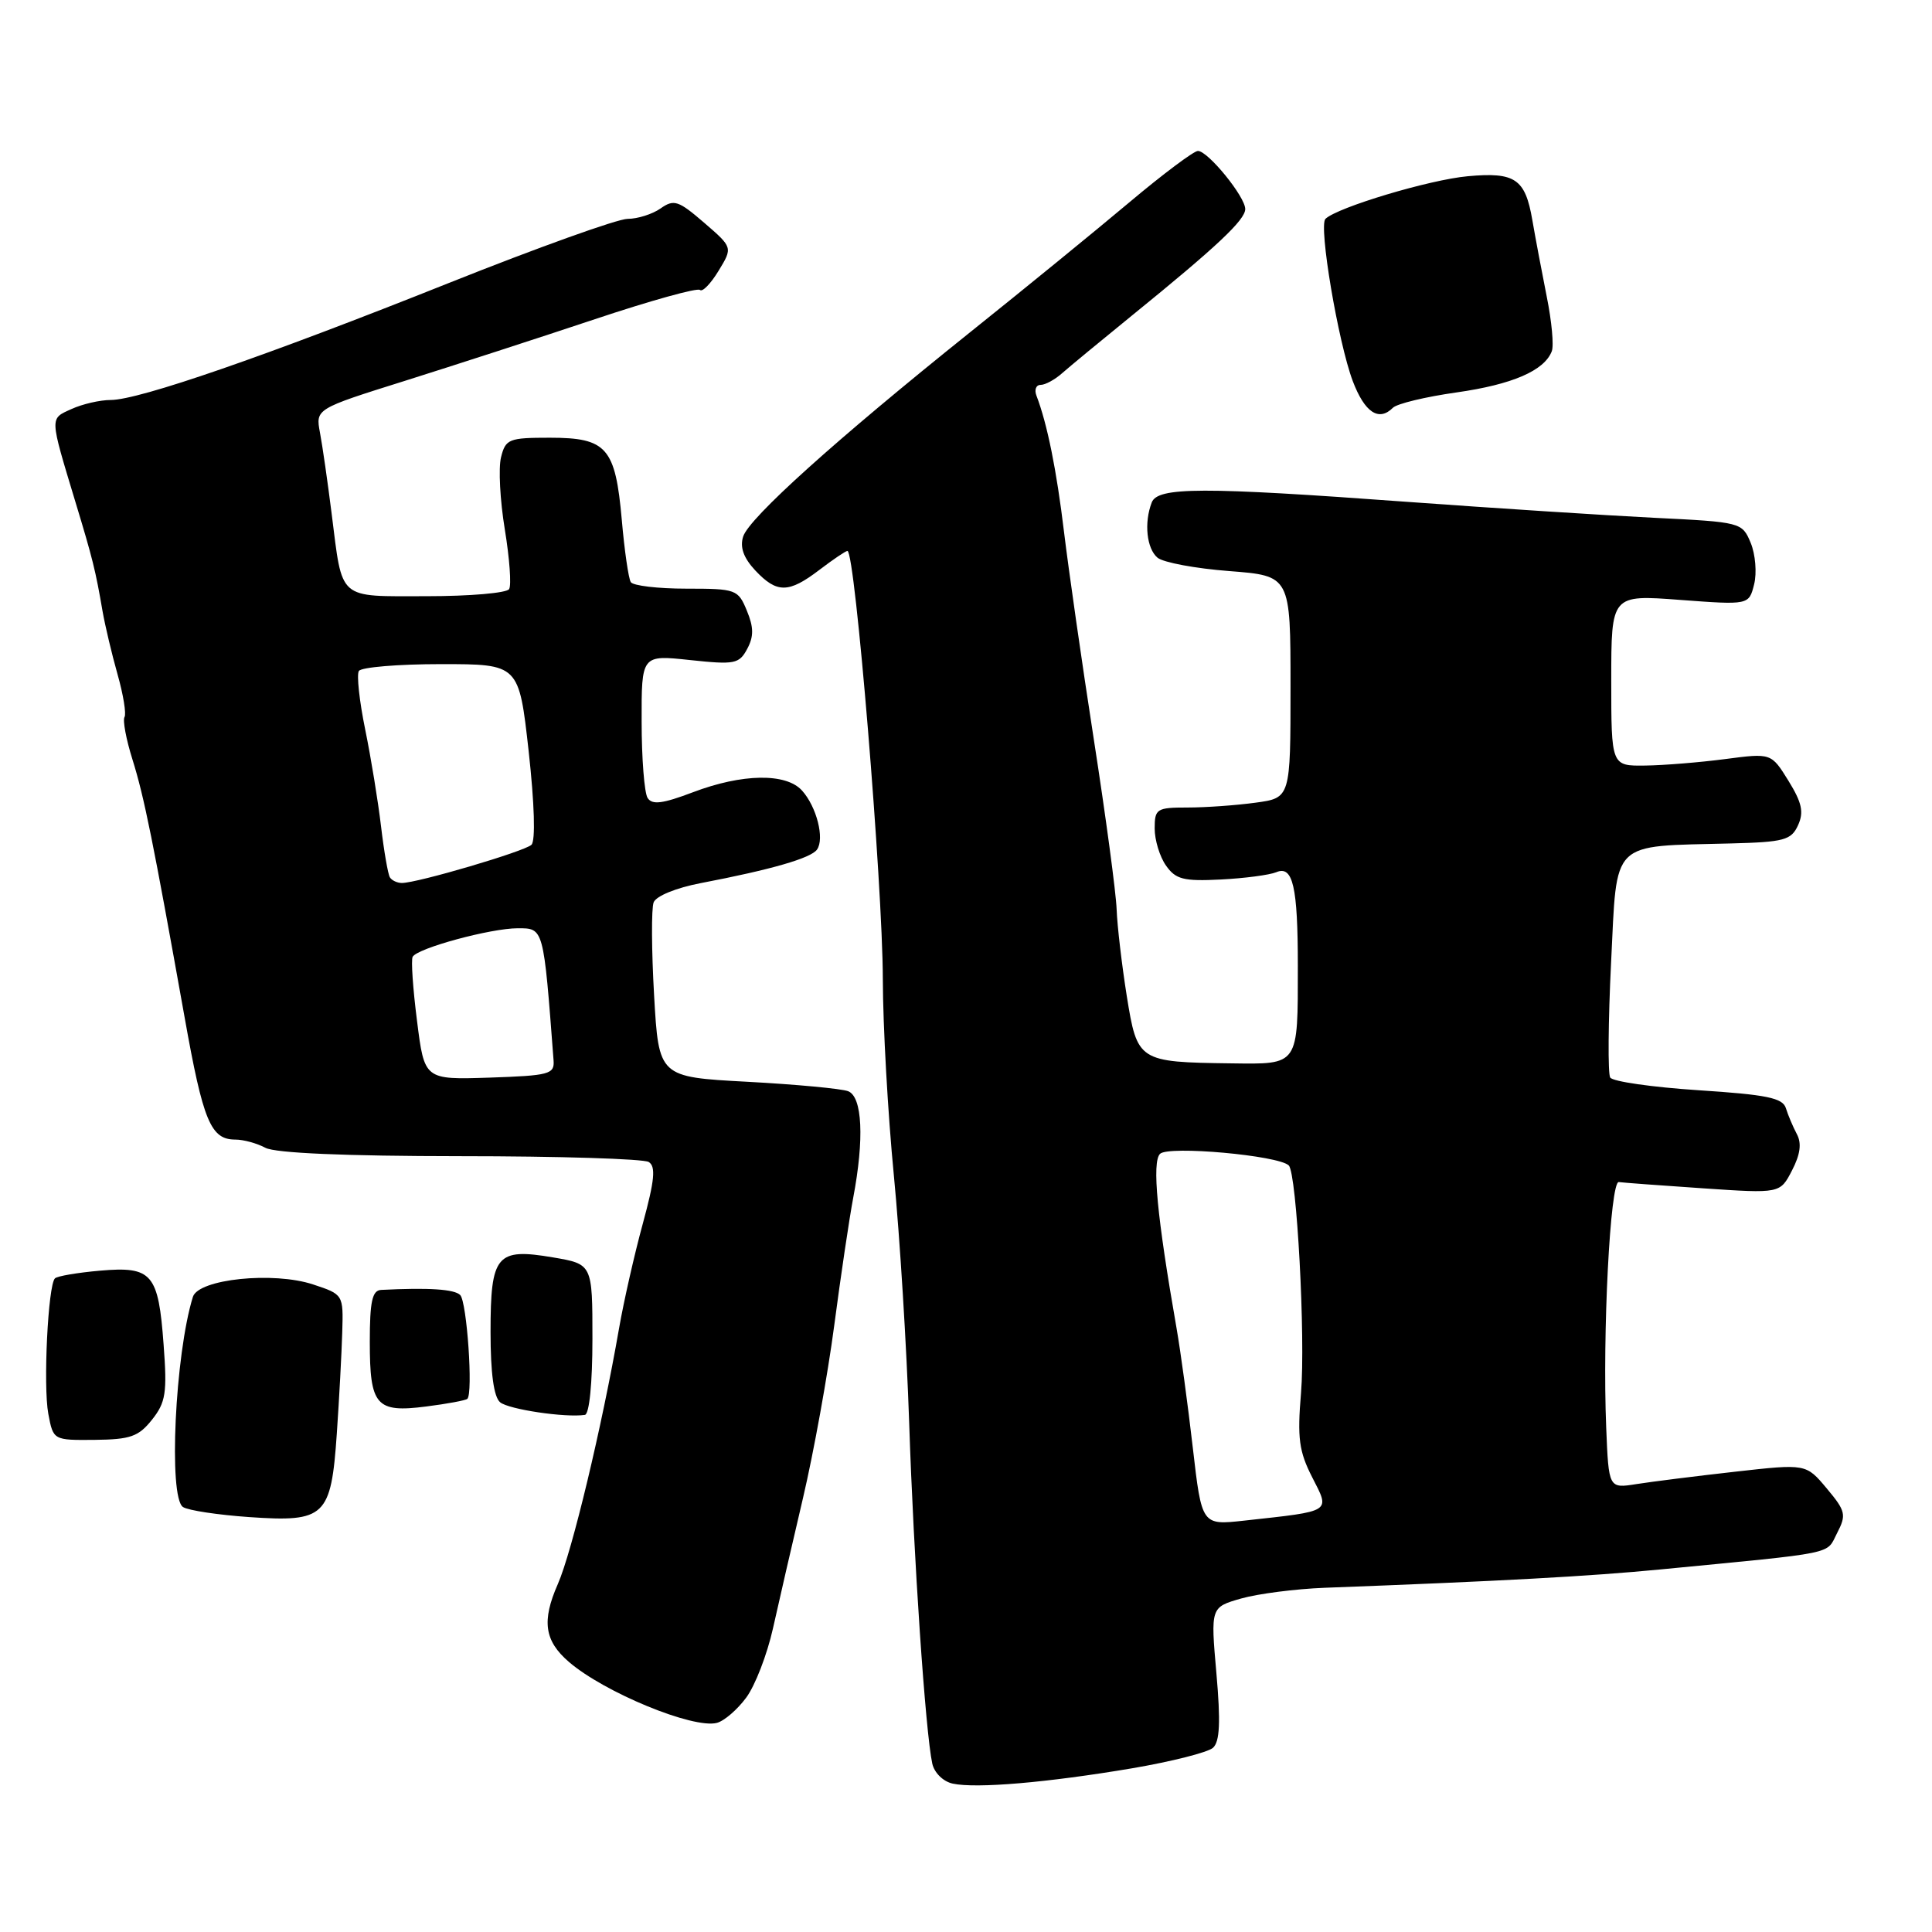 <?xml version="1.0" encoding="UTF-8" standalone="no"?>
<!DOCTYPE svg PUBLIC "-//W3C//DTD SVG 1.1//EN" "http://www.w3.org/Graphics/SVG/1.1/DTD/svg11.dtd" >
<svg xmlns="http://www.w3.org/2000/svg" xmlns:xlink="http://www.w3.org/1999/xlink" version="1.1" viewBox="0 0 256 256">
 <g >
 <path fill="currentColor"
d=" M 150.00 234.31 C 155.22 233.42 160.05 232.20 160.73 231.59 C 161.63 230.77 161.75 228.19 161.18 221.72 C 160.41 212.97 160.41 212.97 164.46 211.81 C 166.68 211.18 171.65 210.54 175.50 210.39 C 198.96 209.51 210.70 208.86 220.00 207.96 C 243.72 205.66 241.93 206.03 243.42 203.15 C 244.68 200.72 244.57 200.23 242.05 197.22 C 239.31 193.95 239.31 193.95 229.90 195.01 C 224.73 195.59 218.85 196.33 216.83 196.65 C 213.16 197.23 213.16 197.23 212.83 189.16 C 212.32 176.70 213.36 156.48 214.50 156.63 C 215.05 156.71 220.08 157.08 225.69 157.46 C 235.87 158.15 235.87 158.15 237.45 155.09 C 238.55 152.97 238.75 151.49 238.09 150.27 C 237.57 149.29 236.92 147.75 236.64 146.84 C 236.22 145.48 234.11 145.05 225.04 144.46 C 218.95 144.06 213.69 143.31 213.36 142.78 C 213.04 142.25 213.09 135.36 213.48 127.48 C 214.30 111.11 213.22 112.18 229.37 111.76 C 236.41 111.58 237.35 111.32 238.25 109.35 C 239.04 107.62 238.77 106.36 236.98 103.46 C 234.70 99.78 234.70 99.78 228.60 100.58 C 225.24 101.02 220.47 101.41 218.00 101.44 C 213.50 101.50 213.50 101.50 213.50 90.15 C 213.50 78.80 213.50 78.80 222.62 79.49 C 231.74 80.17 231.74 80.17 232.43 77.43 C 232.81 75.92 232.60 73.45 231.98 71.94 C 230.84 69.21 230.73 69.18 219.17 68.61 C 212.75 68.29 198.05 67.34 186.50 66.50 C 159.27 64.50 153.40 64.52 152.61 66.58 C 151.57 69.27 151.94 72.70 153.38 73.90 C 154.14 74.53 158.41 75.33 162.88 75.67 C 171.00 76.30 171.00 76.30 171.00 91.01 C 171.00 105.73 171.00 105.73 166.36 106.36 C 163.81 106.71 159.76 107.00 157.36 107.00 C 153.26 107.00 153.00 107.17 153.00 109.78 C 153.00 111.31 153.67 113.52 154.50 114.69 C 155.78 116.52 156.82 116.79 161.75 116.54 C 164.91 116.38 168.23 115.94 169.12 115.57 C 171.32 114.64 171.97 117.48 171.97 128.00 C 171.97 141.28 172.15 141.02 163.13 140.90 C 150.83 140.74 150.70 140.65 149.30 131.96 C 148.65 127.86 148.04 122.70 147.96 120.50 C 147.88 118.30 146.52 108.17 144.94 98.00 C 143.36 87.83 141.59 75.45 140.99 70.50 C 140.00 62.27 138.77 56.17 137.34 52.44 C 137.03 51.65 137.28 51.00 137.89 51.00 C 138.50 51.00 139.79 50.30 140.75 49.44 C 141.71 48.59 145.88 45.15 150.00 41.80 C 161.25 32.67 165.00 29.14 165.00 27.70 C 165.00 26.06 160.06 20.00 158.73 20.00 C 158.19 20.00 154.09 23.07 149.62 26.83 C 145.16 30.58 135.65 38.34 128.50 44.06 C 110.74 58.29 99.25 68.63 98.47 71.10 C 98.02 72.52 98.53 73.93 100.08 75.59 C 102.95 78.64 104.50 78.62 108.59 75.50 C 110.39 74.13 112.06 73.00 112.29 73.00 C 113.31 73.00 116.95 117.13 116.98 129.74 C 116.99 135.92 117.65 147.62 118.44 155.74 C 119.23 163.86 120.14 178.60 120.47 188.50 C 121.06 206.45 122.63 229.55 123.53 233.68 C 123.80 234.91 124.98 236.07 126.25 236.34 C 129.37 237.01 138.74 236.21 150.00 234.31 Z  M 98.88 224.94 C 100.06 223.35 101.65 219.23 102.42 215.78 C 103.19 212.32 104.98 204.55 106.40 198.50 C 107.82 192.45 109.68 182.16 110.54 175.63 C 111.40 169.10 112.53 161.50 113.05 158.74 C 114.54 150.90 114.27 145.32 112.38 144.59 C 111.49 144.25 105.48 143.69 99.02 143.34 C 87.29 142.71 87.29 142.71 86.67 131.87 C 86.33 125.91 86.30 120.38 86.61 119.57 C 86.93 118.73 89.60 117.64 92.84 117.02 C 102.20 115.23 107.46 113.71 108.26 112.57 C 109.28 111.13 108.21 106.90 106.27 104.75 C 104.15 102.40 98.34 102.50 91.81 104.98 C 87.80 106.50 86.41 106.68 85.81 105.73 C 85.38 105.05 85.02 100.51 85.02 95.63 C 85.00 86.77 85.00 86.77 91.43 87.46 C 97.35 88.09 97.94 87.98 99.01 85.98 C 99.89 84.33 99.88 83.13 98.96 80.91 C 97.80 78.10 97.53 78.00 90.94 78.00 C 87.19 78.00 83.87 77.61 83.58 77.13 C 83.28 76.64 82.74 72.93 82.39 68.88 C 81.54 59.31 80.40 58.00 72.86 58.00 C 67.43 58.00 66.99 58.17 66.39 60.59 C 66.03 62.02 66.26 66.32 66.89 70.15 C 67.52 73.99 67.78 77.55 67.46 78.06 C 67.14 78.58 62.23 79.00 56.55 79.00 C 44.64 79.00 45.42 79.68 43.94 68.03 C 43.42 63.89 42.73 59.08 42.40 57.34 C 41.81 54.18 41.81 54.18 53.66 50.46 C 60.17 48.41 71.50 44.74 78.84 42.29 C 86.17 39.84 92.43 38.10 92.75 38.42 C 93.07 38.73 94.17 37.60 95.21 35.89 C 97.10 32.79 97.10 32.79 93.30 29.51 C 89.89 26.57 89.30 26.37 87.53 27.62 C 86.44 28.38 84.48 29.00 83.16 29.00 C 81.84 29.00 71.20 32.82 59.52 37.48 C 35.24 47.18 18.41 53.00 14.67 53.00 C 13.25 53.00 10.91 53.54 9.47 54.20 C 6.56 55.52 6.55 55.11 9.99 66.50 C 12.28 74.04 12.67 75.62 13.59 81.00 C 13.93 82.92 14.82 86.69 15.58 89.37 C 16.34 92.05 16.75 94.59 16.50 95.01 C 16.24 95.43 16.71 97.96 17.55 100.63 C 19.11 105.61 20.28 111.44 24.46 134.79 C 26.92 148.60 27.92 151.00 31.19 151.00 C 32.26 151.00 34.05 151.49 35.17 152.09 C 36.48 152.79 45.73 153.19 60.97 153.20 C 74.03 153.20 85.27 153.55 85.96 153.97 C 86.92 154.57 86.74 156.39 85.18 162.12 C 84.07 166.18 82.65 172.43 82.03 176.00 C 79.76 189.07 75.80 205.61 73.91 209.91 C 71.76 214.79 72.14 217.42 75.38 220.21 C 80.07 224.26 91.86 229.11 94.99 228.29 C 95.96 228.04 97.71 226.53 98.88 224.94 Z  M 44.63 189.95 C 44.95 185.30 45.27 179.25 45.35 176.51 C 45.50 171.54 45.49 171.52 41.50 170.20 C 36.22 168.45 26.30 169.48 25.56 171.84 C 23.19 179.46 22.30 198.43 24.25 199.69 C 24.94 200.14 28.88 200.73 33.00 201.02 C 43.10 201.72 43.87 200.99 44.63 189.95 Z  M 20.14 188.12 C 21.96 185.83 22.16 184.57 21.68 178.19 C 20.99 168.74 20.16 167.77 13.25 168.37 C 10.27 168.63 7.58 169.09 7.28 169.39 C 6.36 170.31 5.71 183.62 6.40 187.33 C 7.06 190.84 7.06 190.84 12.56 190.79 C 17.27 190.74 18.36 190.36 20.14 188.12 Z  M 78.50 177.42 C 78.50 167.50 78.50 167.50 73.27 166.61 C 65.78 165.34 65.00 166.27 65.00 176.50 C 65.00 181.95 65.43 185.11 66.27 185.81 C 67.40 186.75 74.91 187.87 77.50 187.48 C 78.09 187.39 78.50 183.26 78.50 177.42 Z  M 61.92 185.36 C 62.71 184.67 61.87 172.51 60.98 171.60 C 60.22 170.82 56.77 170.60 50.50 170.92 C 49.32 170.98 49.00 172.46 49.00 177.80 C 49.00 186.26 49.83 187.22 56.46 186.37 C 59.23 186.02 61.69 185.56 61.92 185.36 Z  M 184.57 54.03 C 185.11 53.49 188.89 52.58 192.99 52.00 C 200.38 50.95 204.63 49.12 205.62 46.54 C 205.91 45.80 205.61 42.57 204.96 39.35 C 204.32 36.13 203.45 31.54 203.04 29.15 C 202.10 23.69 200.76 22.78 194.50 23.35 C 189.41 23.81 177.22 27.47 175.63 29.00 C 174.70 29.90 177.31 45.35 179.25 50.50 C 180.83 54.66 182.70 55.90 184.57 54.03 Z  M 158.05 191.81 C 157.40 186.14 156.43 179.03 155.90 176.00 C 153.31 161.21 152.62 153.98 153.71 152.89 C 154.82 151.78 169.43 153.10 170.77 154.43 C 171.83 155.49 173.00 177.29 172.39 184.59 C 171.89 190.56 172.12 192.32 173.88 195.76 C 176.26 200.42 176.60 200.20 164.87 201.49 C 159.24 202.11 159.24 202.11 158.05 191.81 Z  M 55.26 135.29 C 54.71 131.00 54.45 127.17 54.68 126.78 C 55.32 125.63 65.03 123.00 68.60 123.00 C 72.06 123.00 72.01 122.83 73.35 140.50 C 73.49 142.34 72.80 142.52 64.87 142.79 C 56.24 143.07 56.24 143.07 55.26 135.29 Z  M 51.66 116.25 C 51.41 115.84 50.88 112.80 50.49 109.50 C 50.10 106.20 49.16 100.42 48.39 96.66 C 47.62 92.90 47.24 89.41 47.55 88.91 C 47.86 88.41 52.76 88.00 58.44 88.00 C 68.76 88.00 68.76 88.00 70.05 99.53 C 70.82 106.51 70.97 111.41 70.42 111.94 C 69.49 112.82 55.31 117.00 53.25 117.00 C 52.63 117.00 51.91 116.66 51.66 116.25 Z "/>
</g>
</svg>